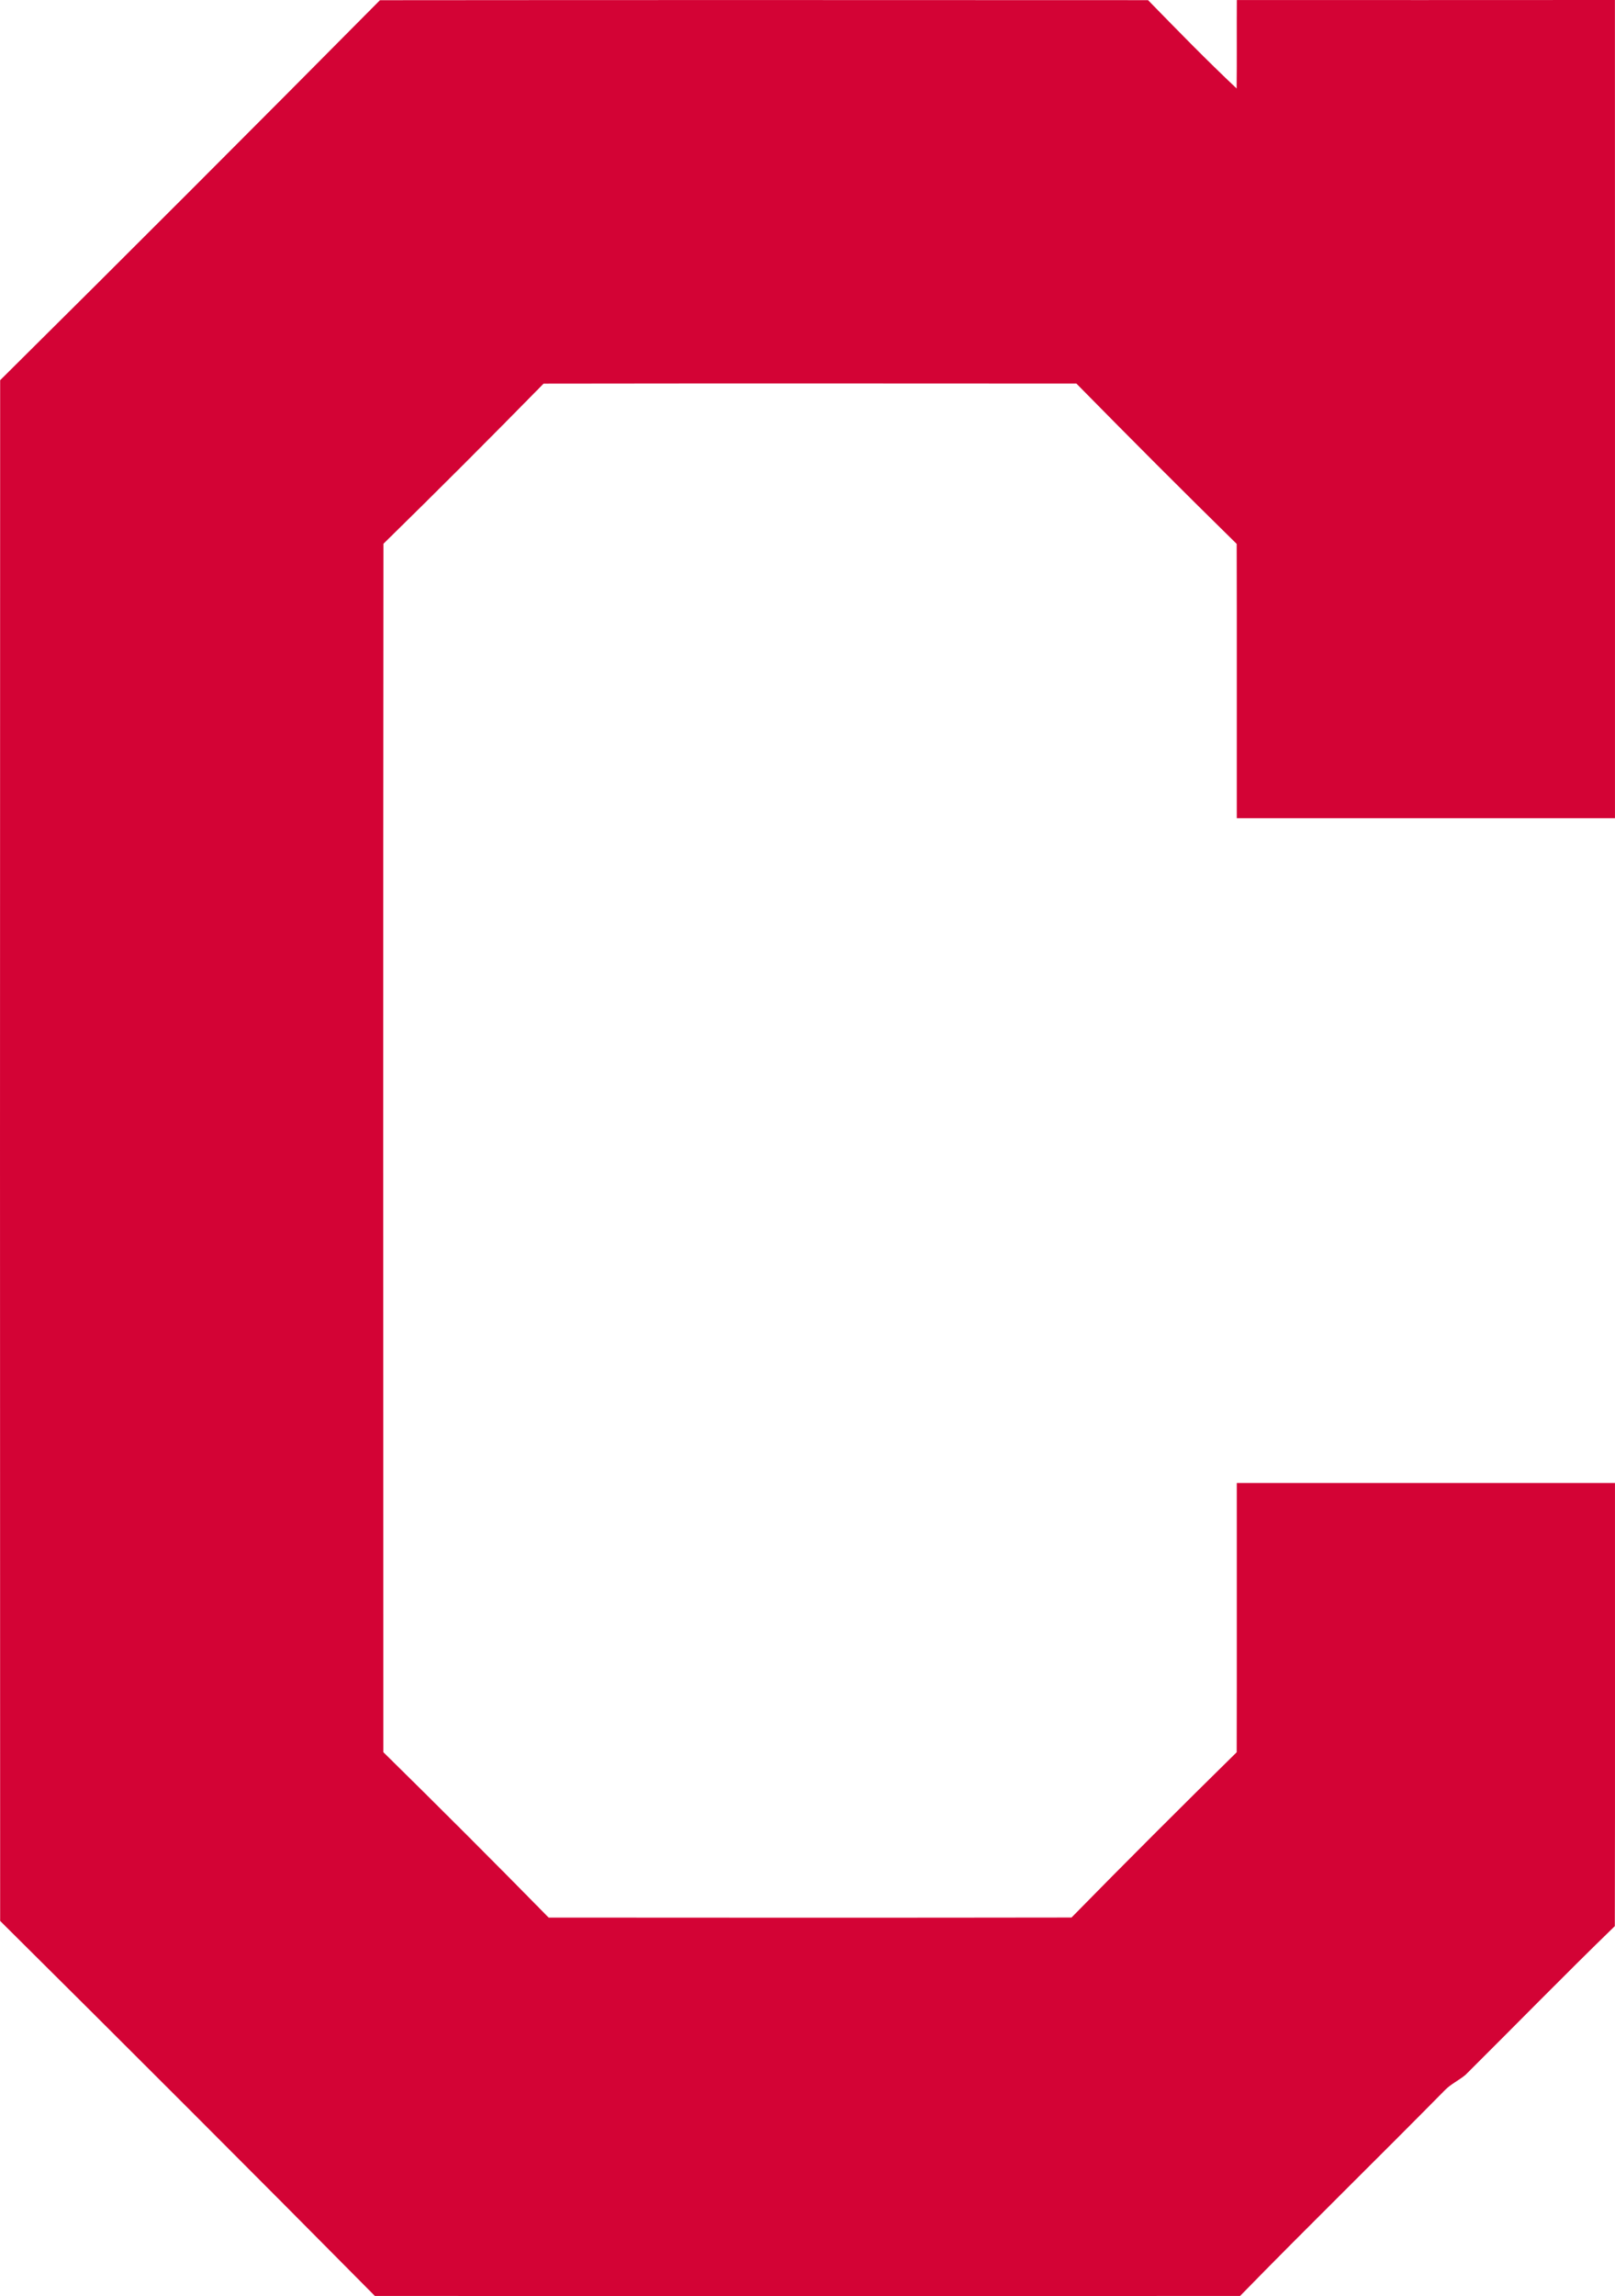 <?xml version="1.0" encoding="UTF-8" standalone="no"?>
<!-- Generator: Adobe Illustrator 16.0.0, SVG Export Plug-In . SVG Version: 6.00 Build 0)  -->

<svg
   xmlns:dc="http://purl.org/dc/elements/1.1/"
   xmlns:cc="http://creativecommons.org/ns#"
   xmlns:rdf="http://www.w3.org/1999/02/22-rdf-syntax-ns#"
   xmlns:svg="http://www.w3.org/2000/svg"
   xmlns="http://www.w3.org/2000/svg"
   xmlns:sodipodi="http://sodipodi.sourceforge.net/DTD/sodipodi-0.dtd"
   xmlns:inkscape="http://www.inkscape.org/namespaces/inkscape"
   version="1.1"
   id="Layer_1"
   x="0px"
   y="0px"
   width="485.618"
   height="690.007"
   viewBox="0 0 485.618 690.007"
   enable-background="new 0 0 700 700"
   xml:space="preserve"
   inkscape:version="0.48.4 r9939"
   sodipodi:docname="cleveland-indians.svg"><defs
     id="defs7" /><sodipodi:namedview
     pagecolor="#ffffff"
     bordercolor="#666666"
     borderopacity="1"
     objecttolerance="10"
     gridtolerance="10"
     guidetolerance="10"
     inkscape:pageopacity="0"
     inkscape:pageshadow="2"
     inkscape:window-width="640"
     inkscape:window-height="480"
     id="namedview5"
     showgrid="false"
     inkscape:zoom="0.33714286"
     inkscape:cx="242.80475"
     inkscape:cy="344.506"
     inkscape:window-x="65"
     inkscape:window-y="24"
     inkscape:window-maximized="0"
     inkscape:current-layer="Layer_1" /><path
     d="m 114.256,0.063 c 76.975,-0.076 153.966,-0.047 230.956,-0.016 8.745,8.959 17.505,17.95 26.632,26.539 0.107,-8.866 0,-17.717 0.061,-26.57 37.897,0 75.793,0.016 113.689,-0.016 0.03,81.955 0.015,163.924 0.015,245.879 -37.91,-0.016 -75.807,-0.016 -113.719,0 -0.029,-27.477 0.048,-54.954 -0.029,-82.431 -16.214,-15.905 -32.257,-31.98 -48.192,-48.177 -53.402,-0.03 -106.819,-0.061 -160.221,0.017 -15.889,16.197 -31.933,32.255 -48.146,48.115 -0.107,121.048 -0.061,242.098 -0.031,363.146 16.705,16.413 33.286,32.978 49.699,49.7 52.403,0.045 104.804,0.06 157.224,-0.018 16.396,-16.705 32.964,-33.254 49.668,-49.666 0.077,-26.972 0,-53.94 0.029,-80.91 h 113.719 c -0.029,44.381 0.062,88.777 -0.046,133.159 -15.151,14.69 -29.905,29.812 -44.889,44.689 -1.981,1.674 -4.41,2.749 -6.223,4.624 -20.409,20.716 -41.246,41.016 -61.562,61.823 -86.719,0.076 -173.453,0.076 -260.17,0 -37.389,-37.727 -74.962,-75.284 -112.674,-112.689 -0.061,-154.335 -0.061,-308.669 0,-463.003 38.234,-37.896 76.298,-75.976 114.21,-114.195 l 0,0 z"
     id="path3"
     inkscape:connector-curvature="0"
     style="fill:#d30335" /></svg>